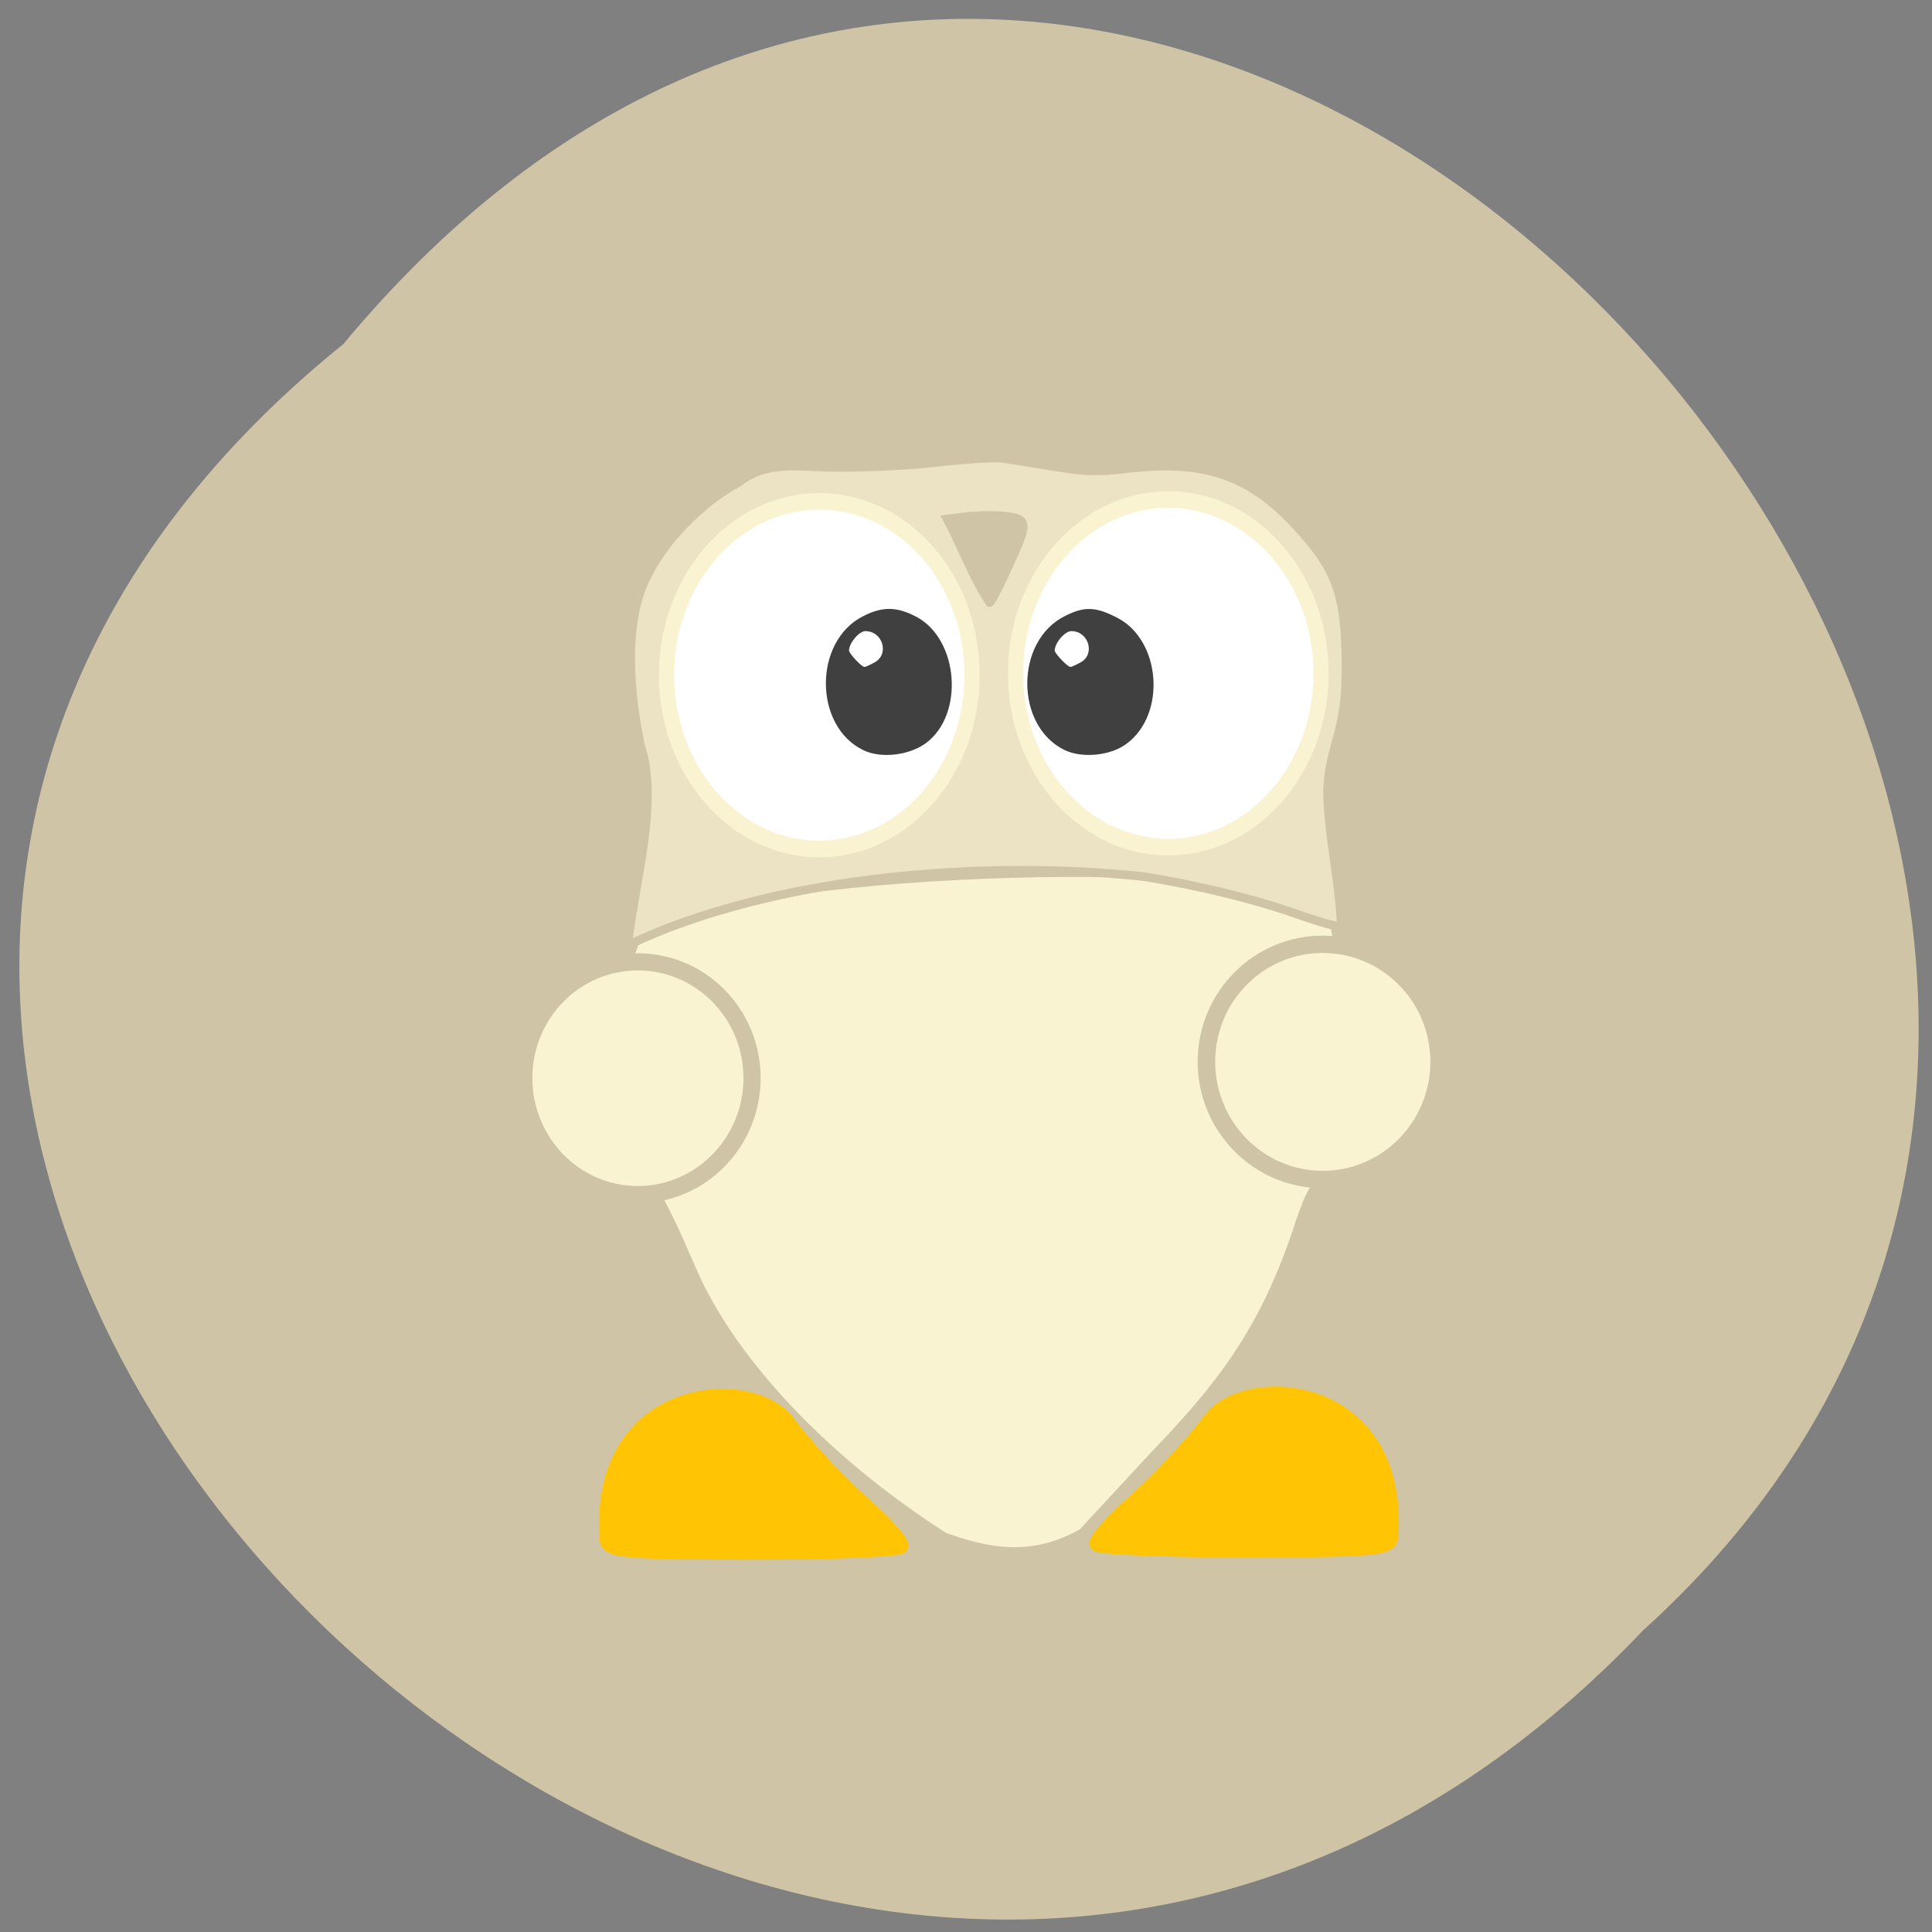 
<svg xmlns="http://www.w3.org/2000/svg" xmlns:xlink="http://www.w3.org/1999/xlink" width="24px" height="24px" viewBox="0 0 24 24" version="1.1">
<rect x="0" y="0" width="24" height="24" fill="#808080" stroke="none"/>
<g id="surface1">
<path style=" stroke:none;fill-rule:nonzero;fill:rgb(81.176%,77.255%,65.098%);fill-opacity:1;" d="M 4.266 4.273 C -7.703 13.941 9.82 31.398 20.414 20.25 C 31.031 10.652 14.461 -7.977 4.266 4.273 Z M 4.266 4.273 "/>
<path style="fill-rule:nonzero;fill:rgb(98.039%,95.294%,82.353%);fill-opacity:1;stroke-width:3.725;stroke-linecap:butt;stroke-linejoin:miter;stroke:rgb(98.039%,95.294%,82.353%);stroke-opacity:1;stroke-miterlimit:4;" d="M 126.376 250.784 C 97.831 234.498 74.696 212.806 65.051 192.87 C 57.444 177.075 54.307 172.301 50.621 170.757 C 43.955 167.949 36.113 158.472 34.858 151.663 C 33.447 144.222 37.603 135.377 45.288 129.55 C 49.366 126.461 51.092 123.794 51.092 120.565 C 86.381 106.876 202.758 105.261 219.148 115.159 C 219.305 122.53 220.089 123.653 228.48 127.865 C 250.83 139.027 245.89 167.528 220.873 171.74 C 215.149 172.723 214.286 173.635 210.757 182.41 C 202.209 206.488 190.76 218.773 175.154 233.304 L 157.666 250.152 C 146.138 255.838 136.257 253.873 126.376 250.784 Z M 126.376 250.784 " transform="matrix(0.05,0,0,0.056,5.475,4.904)"/>
<path style="fill-rule:nonzero;fill:rgb(100%,76.863%,1.569%);fill-opacity:1;stroke-width:3.315;stroke-linecap:butt;stroke-linejoin:miter;stroke:rgb(100%,76.863%,1.569%);stroke-opacity:1;stroke-miterlimit:4;" d="M 41.132 254.083 C 38.231 219.756 76.657 216.878 86.303 227.899 C 90.459 232.953 98.615 240.886 104.496 245.519 C 110.378 250.152 114.848 254.575 114.534 255.347 C 114.142 256.119 97.674 256.751 77.912 256.751 C 46.7 256.751 41.838 256.4 41.132 254.083 Z M 41.132 254.083 " transform="matrix(0.05,0,0,0.056,5.475,4.904)"/>
<path style="fill-rule:nonzero;fill:rgb(100%,76.863%,1.569%);fill-opacity:1;stroke-width:3.315;stroke-linecap:butt;stroke-linejoin:miter;stroke:rgb(100%,76.863%,1.569%);stroke-opacity:1;stroke-miterlimit:4;" d="M 236.244 253.592 C 239.145 219.265 200.719 216.386 191.073 227.408 C 186.917 232.462 178.683 240.395 172.88 245.028 C 166.998 249.661 162.528 254.154 162.842 254.856 C 163.234 255.628 179.702 256.26 199.464 256.26 C 230.676 256.26 235.538 255.909 236.244 253.592 Z M 236.244 253.592 " transform="matrix(0.05,0,0,0.056,5.475,4.904)"/>
<path style="fill-rule:nonzero;fill:rgb(98.039%,95.294%,82.353%);fill-opacity:1;stroke-width:2.2;stroke-linecap:butt;stroke-linejoin:miter;stroke:rgb(81.176%,77.255%,65.098%);stroke-opacity:1;stroke-miterlimit:4;" d="M 93.033 143.29 C 93.033 151.518 86.469 158.213 78.416 158.213 C 70.323 158.213 63.8 151.518 63.8 143.29 C 63.8 135.063 70.323 128.408 78.416 128.408 C 86.469 128.408 93.033 135.063 93.033 143.29 Z M 93.033 143.29 " transform="matrix(0.097,0,0,0.097,0.318,-0.507)"/>
<path style="fill-rule:nonzero;fill:rgb(98.039%,95.294%,82.353%);fill-opacity:1;stroke-width:2.2;stroke-linecap:butt;stroke-linejoin:miter;stroke:rgb(81.176%,77.255%,65.098%);stroke-opacity:1;stroke-miterlimit:4;" d="M 93.014 143.301 C 93.014 151.518 86.491 158.228 78.395 158.228 C 70.338 158.228 63.814 151.518 63.814 143.301 C 63.814 135.083 70.338 128.413 78.395 128.413 C 86.491 128.413 93.014 135.083 93.014 143.301 Z M 93.014 143.301 " transform="matrix(0.099,0,0,0.098,8.669,-0.854)"/>
<path style="fill-rule:nonzero;fill:rgb(92.157%,89.02%,76.471%);fill-opacity:1;stroke-width:1.141;stroke-linecap:butt;stroke-linejoin:miter;stroke:rgb(81.176%,77.255%,65.098%);stroke-opacity:1;stroke-miterlimit:4;" d="M 82.958 124.917 C 83.833 116.792 87.125 105.833 84.667 98.625 C 83.125 91.208 82.5 82.625 85.208 76.75 C 87.5 71.708 92.417 66.583 97.583 63.75 C 101.292 60.917 105.042 61.667 109.417 61.75 C 113.958 61.833 120.125 61.542 123.958 61.083 C 127.625 60.667 131.5 60.417 132.583 60.583 C 133.667 60.75 136.708 61.25 139.375 61.667 C 143.167 62.333 145.167 62.375 148.708 61.958 C 158.917 60.708 164.917 62.667 171.083 69.25 C 176.625 75.167 177.833 78.5 177.875 87.875 C 177.875 92.208 177.625 94.333 176.542 98.167 C 175.083 103.583 175.083 104.917 176.583 115.5 C 177.083 119.125 177.333 122.208 177.167 122.375 C 177 122.583 174.792 121.958 172.208 121.083 C 166.083 118.875 158.458 117 151.042 115.833 C 129.625 113.542 102.042 115.833 82.958 124.917 Z M 112.917 110.542 C 123.125 107.667 129.375 95.375 126.542 83.75 C 125.458 79.292 124.042 76.583 121.125 73.458 C 108.667 60.292 88.833 70.208 88.792 89.625 C 88.75 101.167 97.375 111.25 107.292 111.292 C 108.833 111.333 111.375 110.958 112.917 110.542 Z M 158.083 110.75 C 168.542 108.667 175.458 95.75 172.583 83.75 C 171.5 79.292 170.042 76.583 167.125 73.458 C 154.708 60.292 134.833 70.208 134.792 89.625 C 134.792 99.458 141.458 109.042 149.458 110.75 C 152.5 111.417 154.75 111.417 158.083 110.75 Z M 133.167 75.042 C 136 68.958 135.958 68.542 132.667 68.208 C 130.125 67.958 127.708 68.25 125.167 68.583 C 127.083 72.167 128.542 76.292 130.792 79.625 C 130.958 79.625 132.042 77.542 133.167 75.042 Z M 133.167 75.042 " transform="matrix(0.094,0,0,0.094,0,0)"/>
<path style="fill-rule:nonzero;fill:rgb(100%,100%,100%);fill-opacity:1;stroke-width:2.2;stroke-linecap:butt;stroke-linejoin:miter;stroke:rgb(98.039%,95.294%,82.353%);stroke-opacity:1;stroke-miterlimit:4;" d="M 126.414 88.16 C 126.414 100.839 116.521 111.106 104.349 111.106 C 92.177 111.106 82.284 100.839 82.284 88.16 C 82.284 75.482 92.177 65.173 104.349 65.173 C 116.521 65.173 126.414 75.482 126.414 88.16 Z M 126.414 88.16 " transform="matrix(0.086,0,0,0.094,5.539,0.079)"/>
<path style="fill-rule:nonzero;fill:rgb(100%,100%,100%);fill-opacity:1;stroke-width:2.2;stroke-linecap:butt;stroke-linejoin:miter;stroke:rgb(98.039%,95.294%,82.353%);stroke-opacity:1;stroke-miterlimit:4;" d="M 126.396 88.135 C 126.396 100.813 116.549 111.122 104.331 111.122 C 92.159 111.122 82.267 100.813 82.267 88.135 C 82.267 75.457 92.159 65.19 104.331 65.19 C 116.549 65.19 126.396 75.457 126.396 88.135 Z M 126.396 88.135 " transform="matrix(0.086,0,0,0.094,1.205,0.101)"/>
<path style=" stroke:none;fill-rule:nonzero;fill:rgb(25.098%,25.098%,25.098%);fill-opacity:1;" d="M 10.727 9.32 C 10.105 9.023 10.102 7.961 10.727 7.652 C 10.965 7.531 11.145 7.535 11.387 7.664 C 11.91 7.945 11.98 8.875 11.504 9.23 C 11.297 9.383 10.949 9.426 10.727 9.32 Z M 10.867 8.227 C 11.051 8.125 10.965 7.84 10.75 7.84 C 10.672 7.84 10.547 7.988 10.547 8.082 C 10.547 8.117 10.703 8.285 10.738 8.285 C 10.754 8.285 10.812 8.258 10.867 8.227 Z M 13.23 9.32 C 12.605 9.023 12.605 7.961 13.23 7.652 C 13.469 7.531 13.609 7.535 13.875 7.672 C 14.422 7.949 14.492 8.871 13.996 9.238 C 13.801 9.387 13.449 9.422 13.23 9.32 Z M 13.426 8.227 C 13.609 8.125 13.523 7.84 13.309 7.84 C 13.227 7.84 13.102 7.988 13.102 8.082 C 13.102 8.117 13.262 8.285 13.297 8.285 C 13.312 8.285 13.371 8.258 13.426 8.227 Z M 13.426 8.227 "/>
</g>
</svg>
